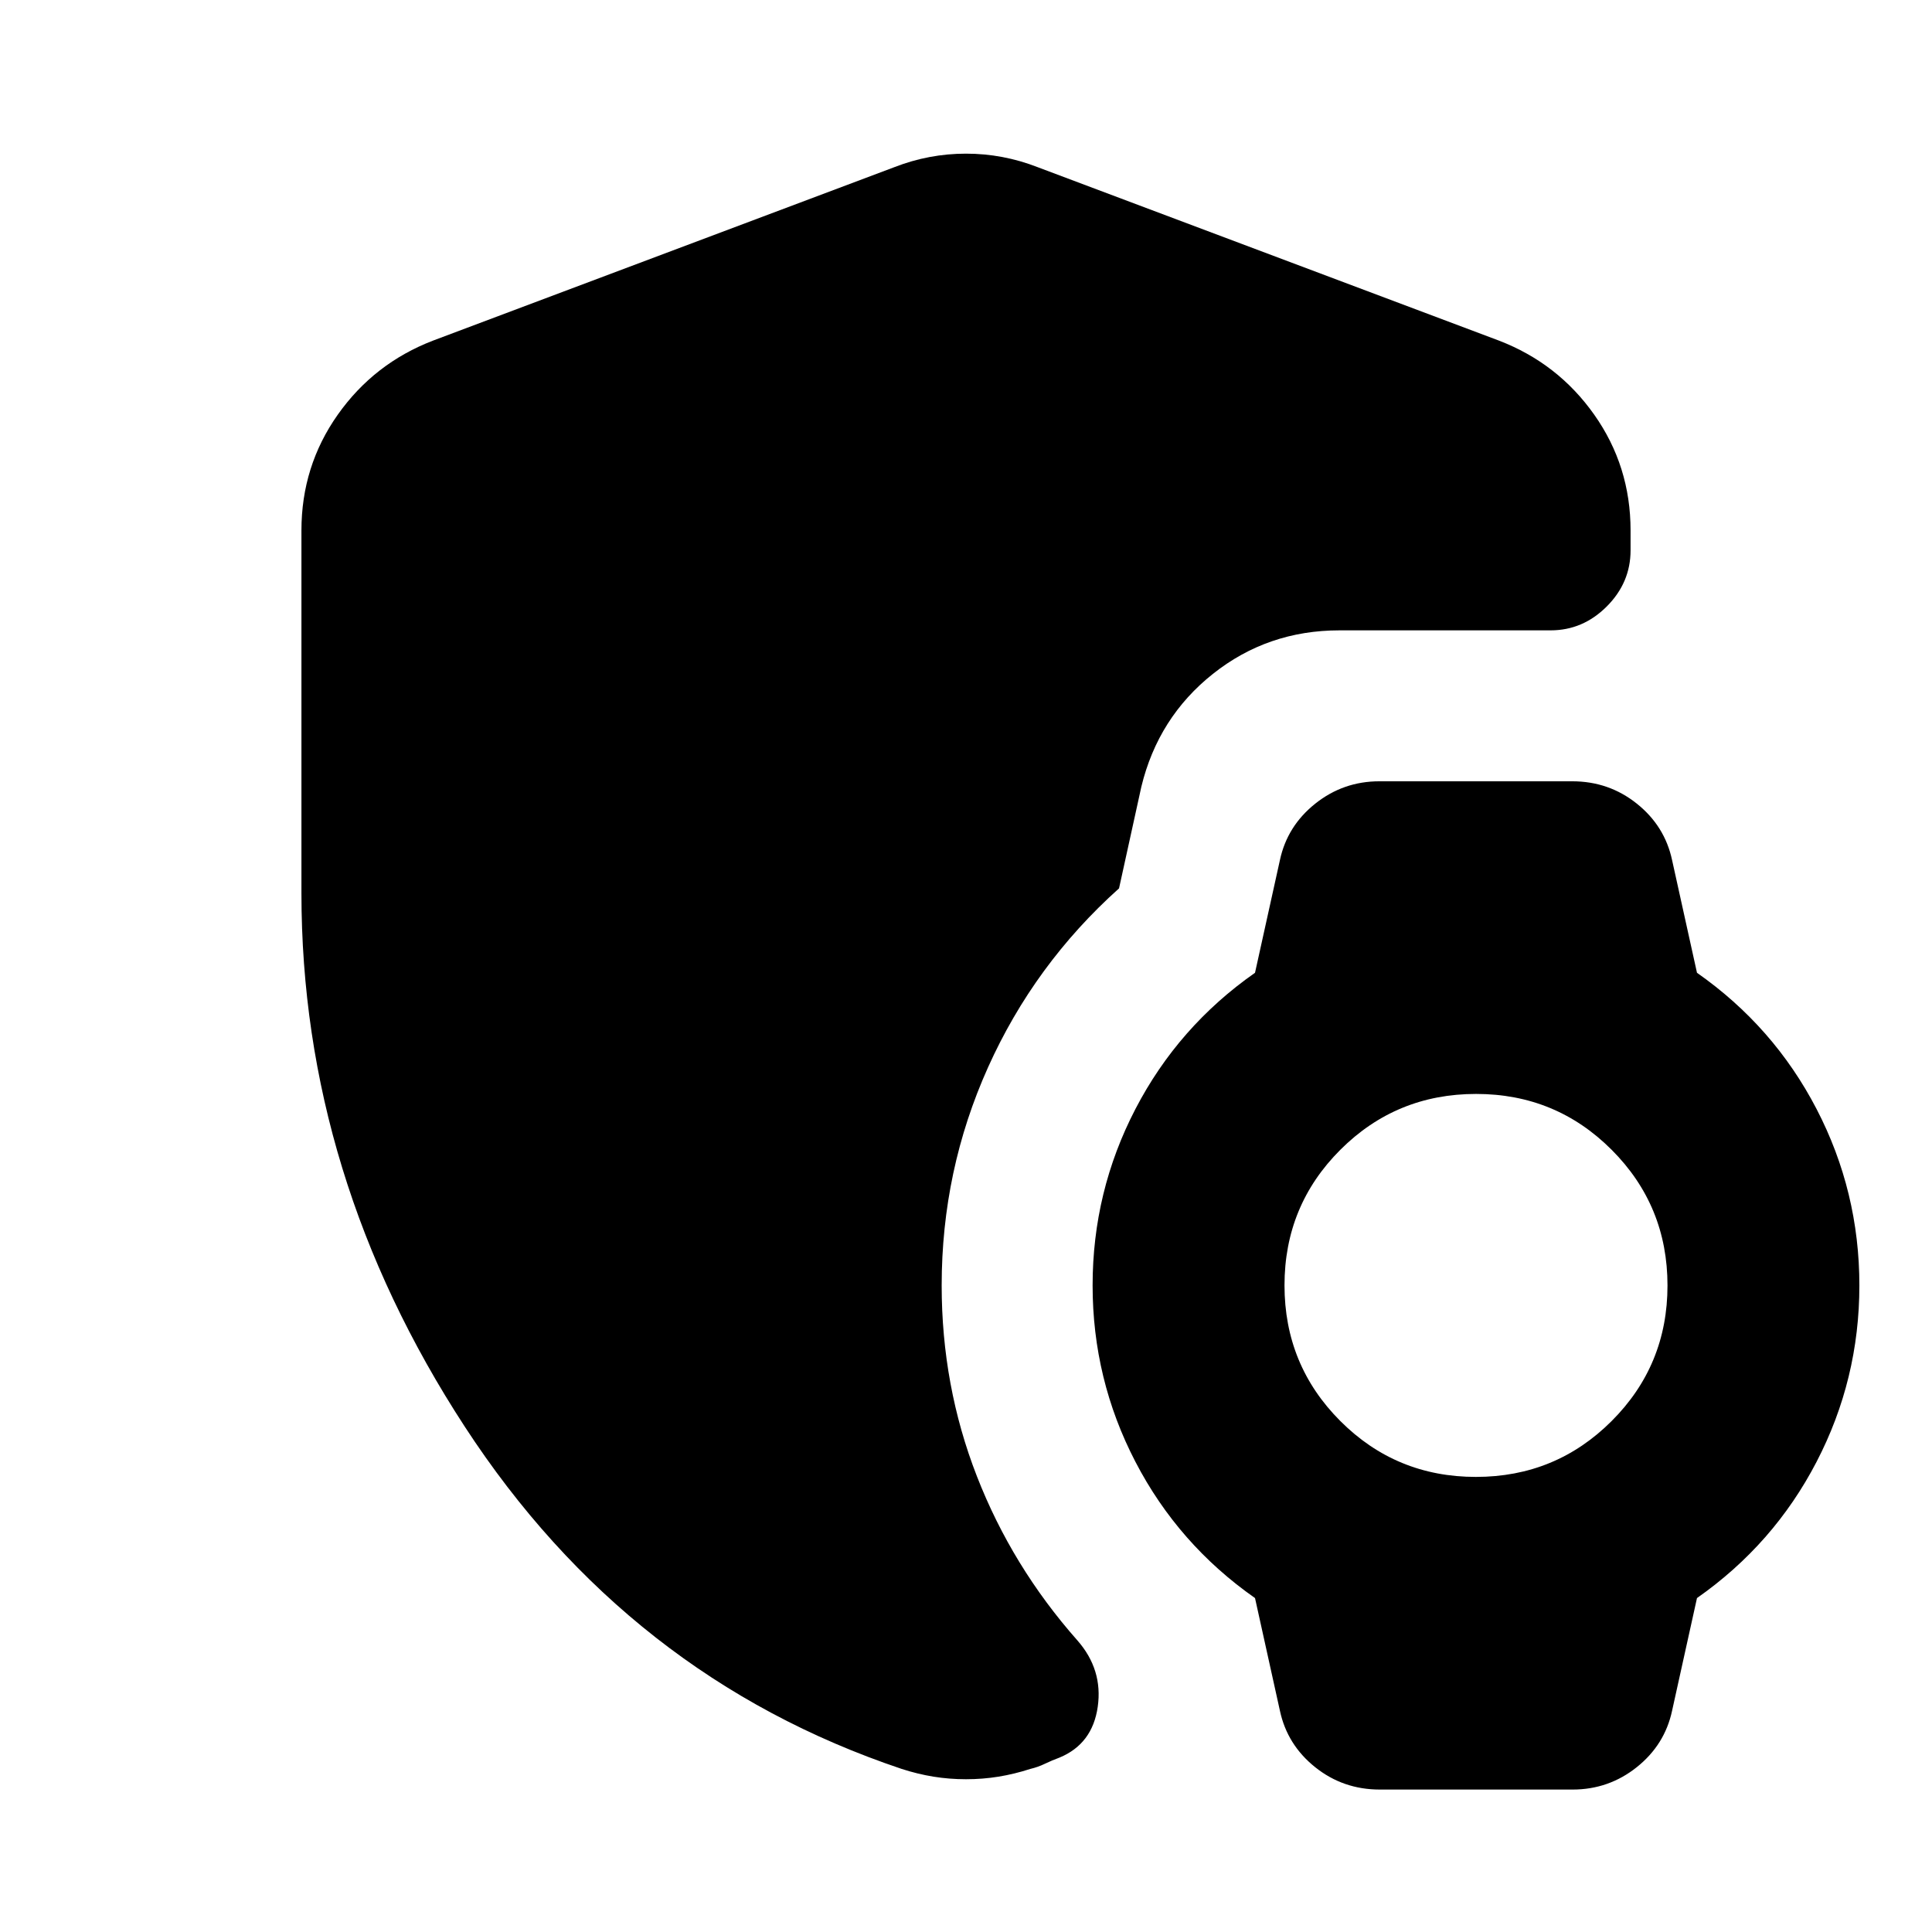 <svg xmlns="http://www.w3.org/2000/svg" height="24" viewBox="0 -960 960 960" width="24"><path d="M685.6-70.78q-18.21 0-32.1-11.11t-17.52-28.07l-12.37-55.97q-38.13-26.7-59.41-67.68-21.29-40.98-21.29-87.67 0-46.7 21.29-87.68 21.28-40.97 59.41-67.67l12.37-55.98q3.63-16.96 17.56-28.06 13.94-11.11 31.87-11.11h95.82q18.21 0 32.1 11.11 13.89 11.1 17.52 28.06l12.37 55.98q38.13 26.7 59.41 67.67 21.28 40.98 21.28 87.68 0 46.69-21.28 87.67-21.28 40.98-59.41 67.68l-12.37 55.97Q827.22-93 813.29-81.89q-13.94 11.11-31.88 11.11H685.6Zm47.78-155.35q39.64 0 67.41-27.74 27.78-27.73 27.78-67.38 0-39.64-27.74-67.41-27.74-27.77-67.38-27.77t-67.42 27.73q-27.77 27.74-27.77 67.38 0 39.65 27.74 67.42 27.74 27.77 67.38 27.77ZM480-75.91q-8.28 0-16.18-1.28-7.9-1.29-15.8-3.85-135.96-45.63-217.1-170.1-81.14-124.47-81.14-265.09v-180.18q0-31.96 18.05-57.53 18.04-25.56 47.41-36.84l229.22-86.18q17.2-6.69 35.54-6.69t35.54 6.69l229.22 86.18q29.37 11.28 47.41 36.84 18.05 25.57 18.05 57.53v9.87q0 16.06-11.85 27.91-11.85 11.85-27.91 11.85H665.59q-35.67 0-62.89 21.62t-35.57 56.08l-11.09 50.51q-42.06 37.7-65.09 88.92-23.04 51.21-23.04 108.37 0 49.87 17.48 94.76 17.48 44.9 49.94 81.61 12.76 14.52 10.13 33-2.62 18.47-19.03 25.26-3.73 1.37-7.22 3.05-3.49 1.69-7.23 2.56-7.9 2.56-15.8 3.85-7.9 1.28-16.18 1.28Z"/></svg>